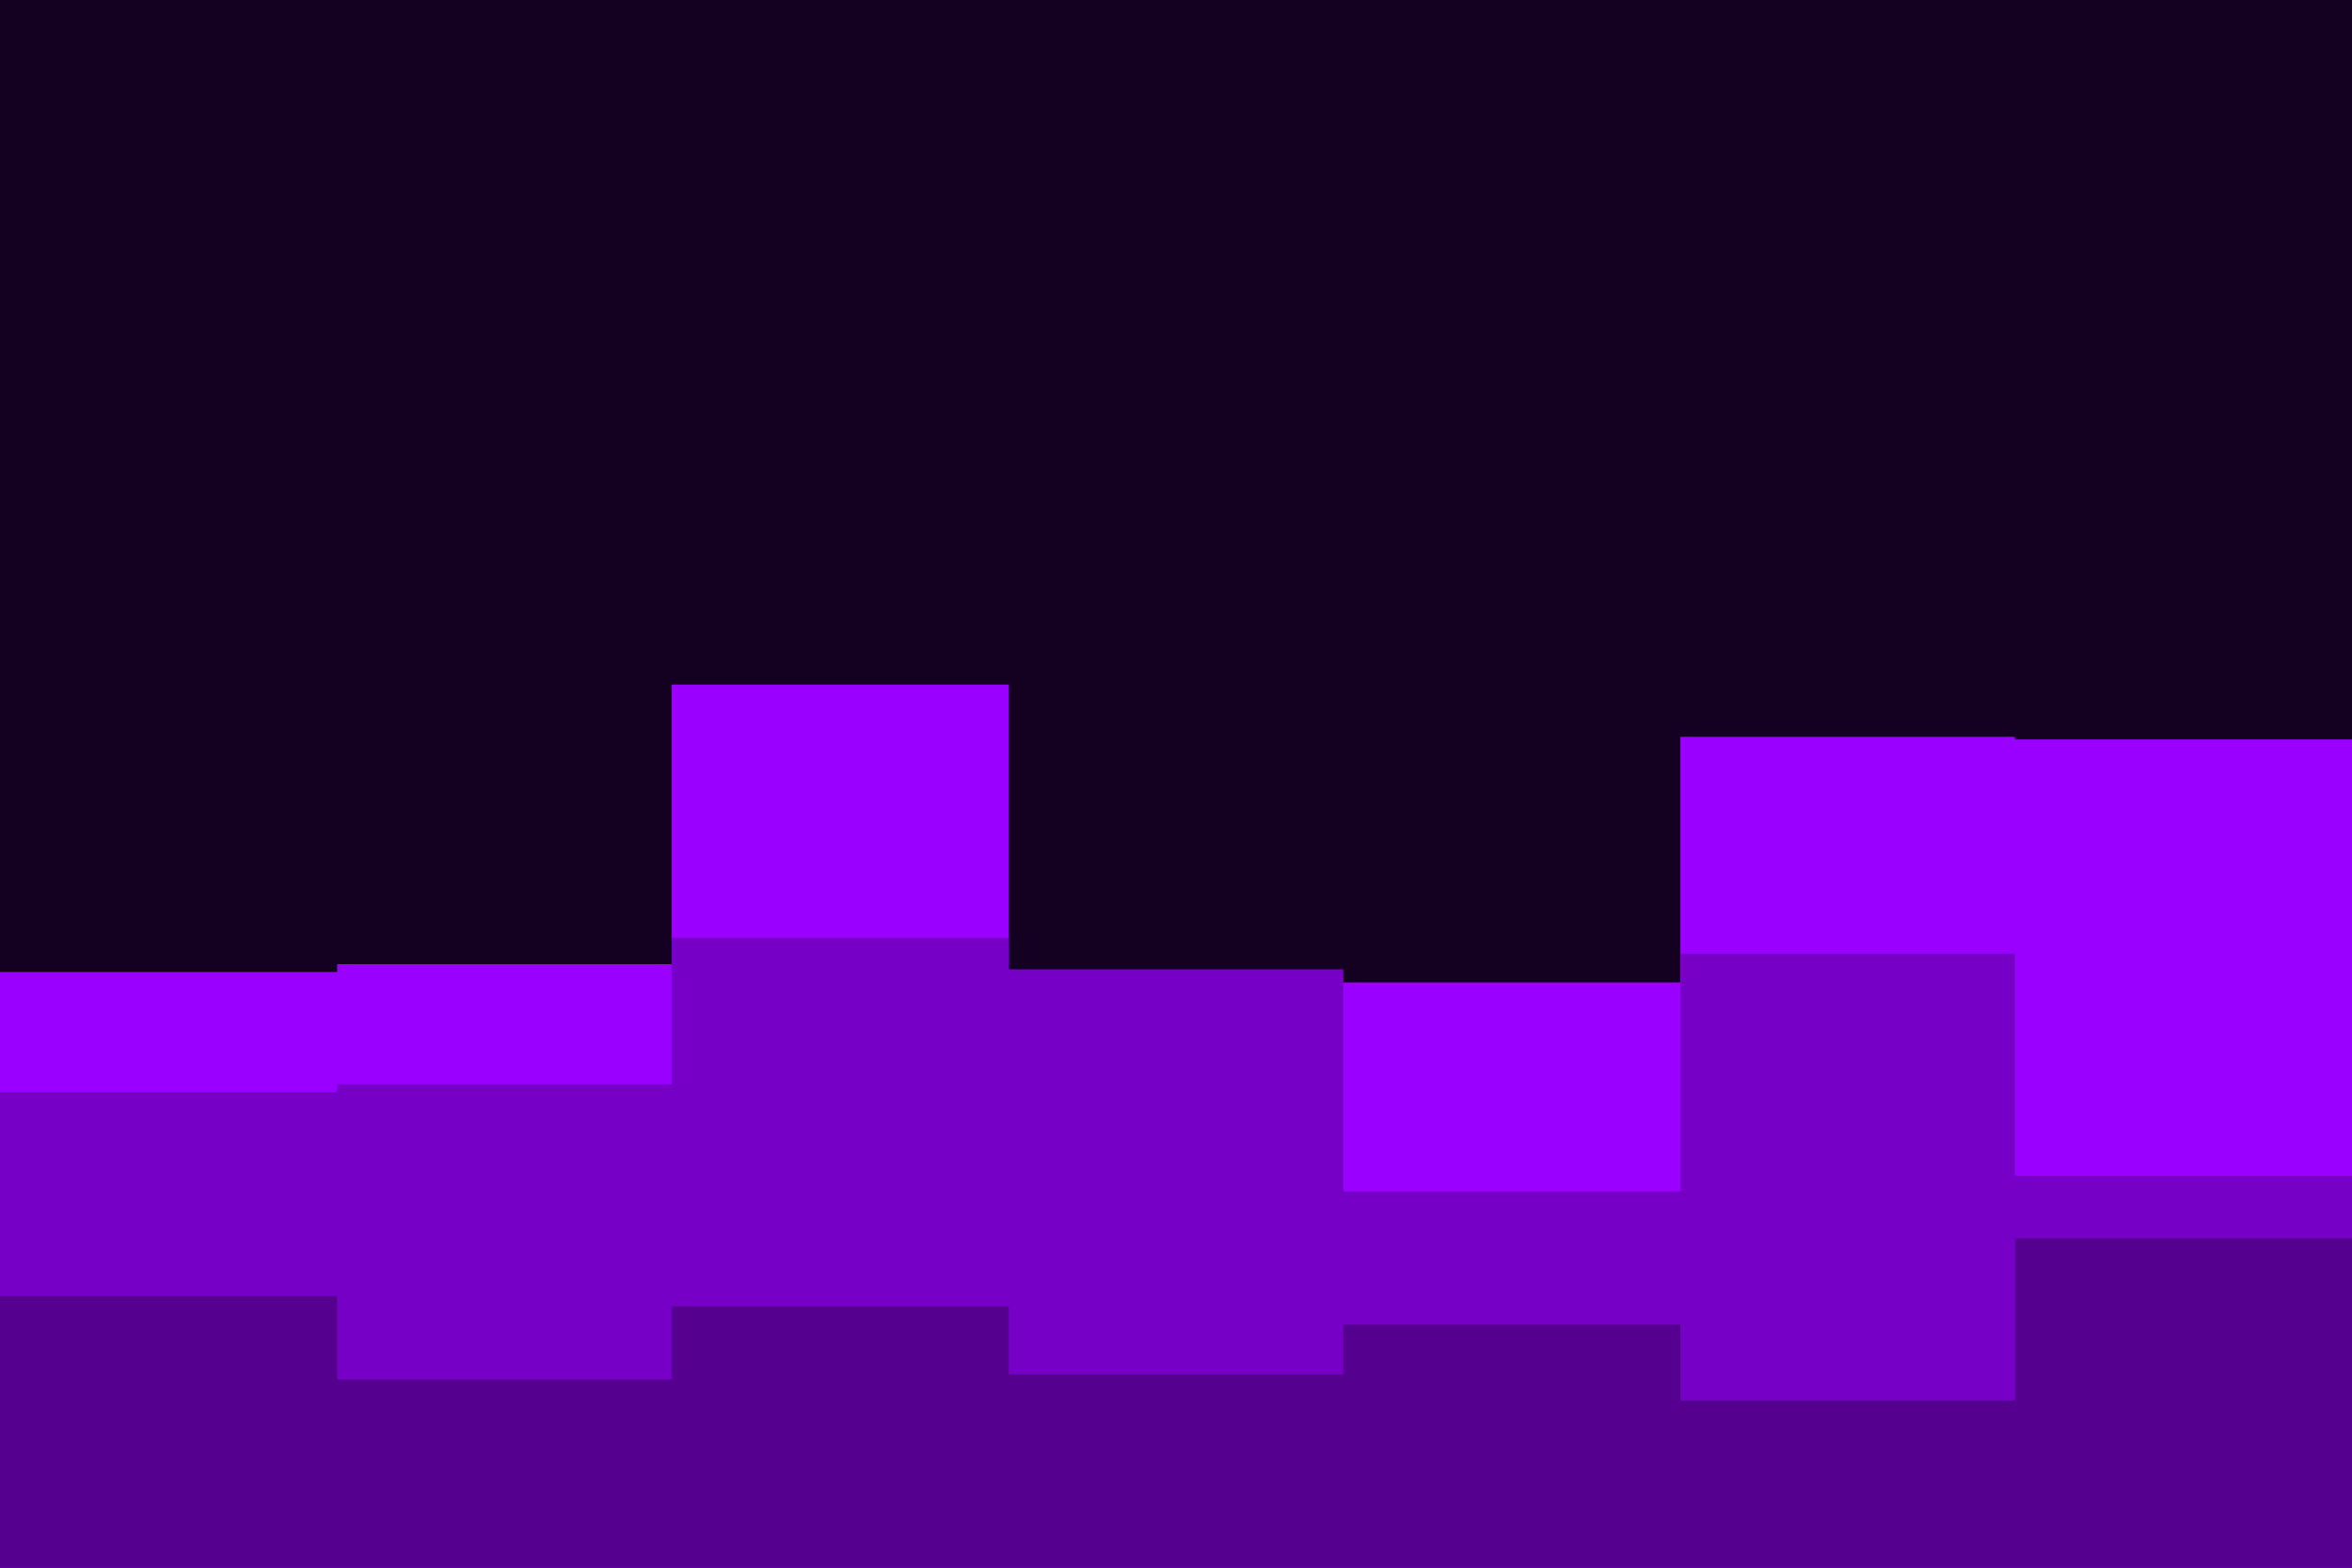 <svg id="visual" viewBox="0 0 900 600" width="900" height="600" xmlns="http://www.w3.org/2000/svg" xmlns:xlink="http://www.w3.org/1999/xlink" version="1.1"><rect x="0" y="0" width="900" height="600" fill="#140021"></rect><path d="M0 372L129 372L129 369L257 369L257 262L386 262L386 374L514 374L514 376L643 376L643 282L771 282L771 283L900 283L900 381L900 601L900 601L771 601L771 601L643 601L643 601L514 601L514 601L386 601L386 601L257 601L257 601L129 601L129 601L0 601Z" fill="#9900ff"></path><path d="M0 418L129 418L129 415L257 415L257 359L386 359L386 371L514 371L514 456L643 456L643 365L771 365L771 450L900 450L900 442L900 601L900 601L771 601L771 601L643 601L643 601L514 601L514 601L386 601L386 601L257 601L257 601L129 601L129 601L0 601Z" fill="#7700c6"></path><path d="M0 496L129 496L129 528L257 528L257 500L386 500L386 526L514 526L514 507L643 507L643 536L771 536L771 474L900 474L900 536L900 601L900 601L771 601L771 601L643 601L643 601L514 601L514 601L386 601L386 601L257 601L257 601L129 601L129 601L0 601Z" fill="#560090"></path></svg>